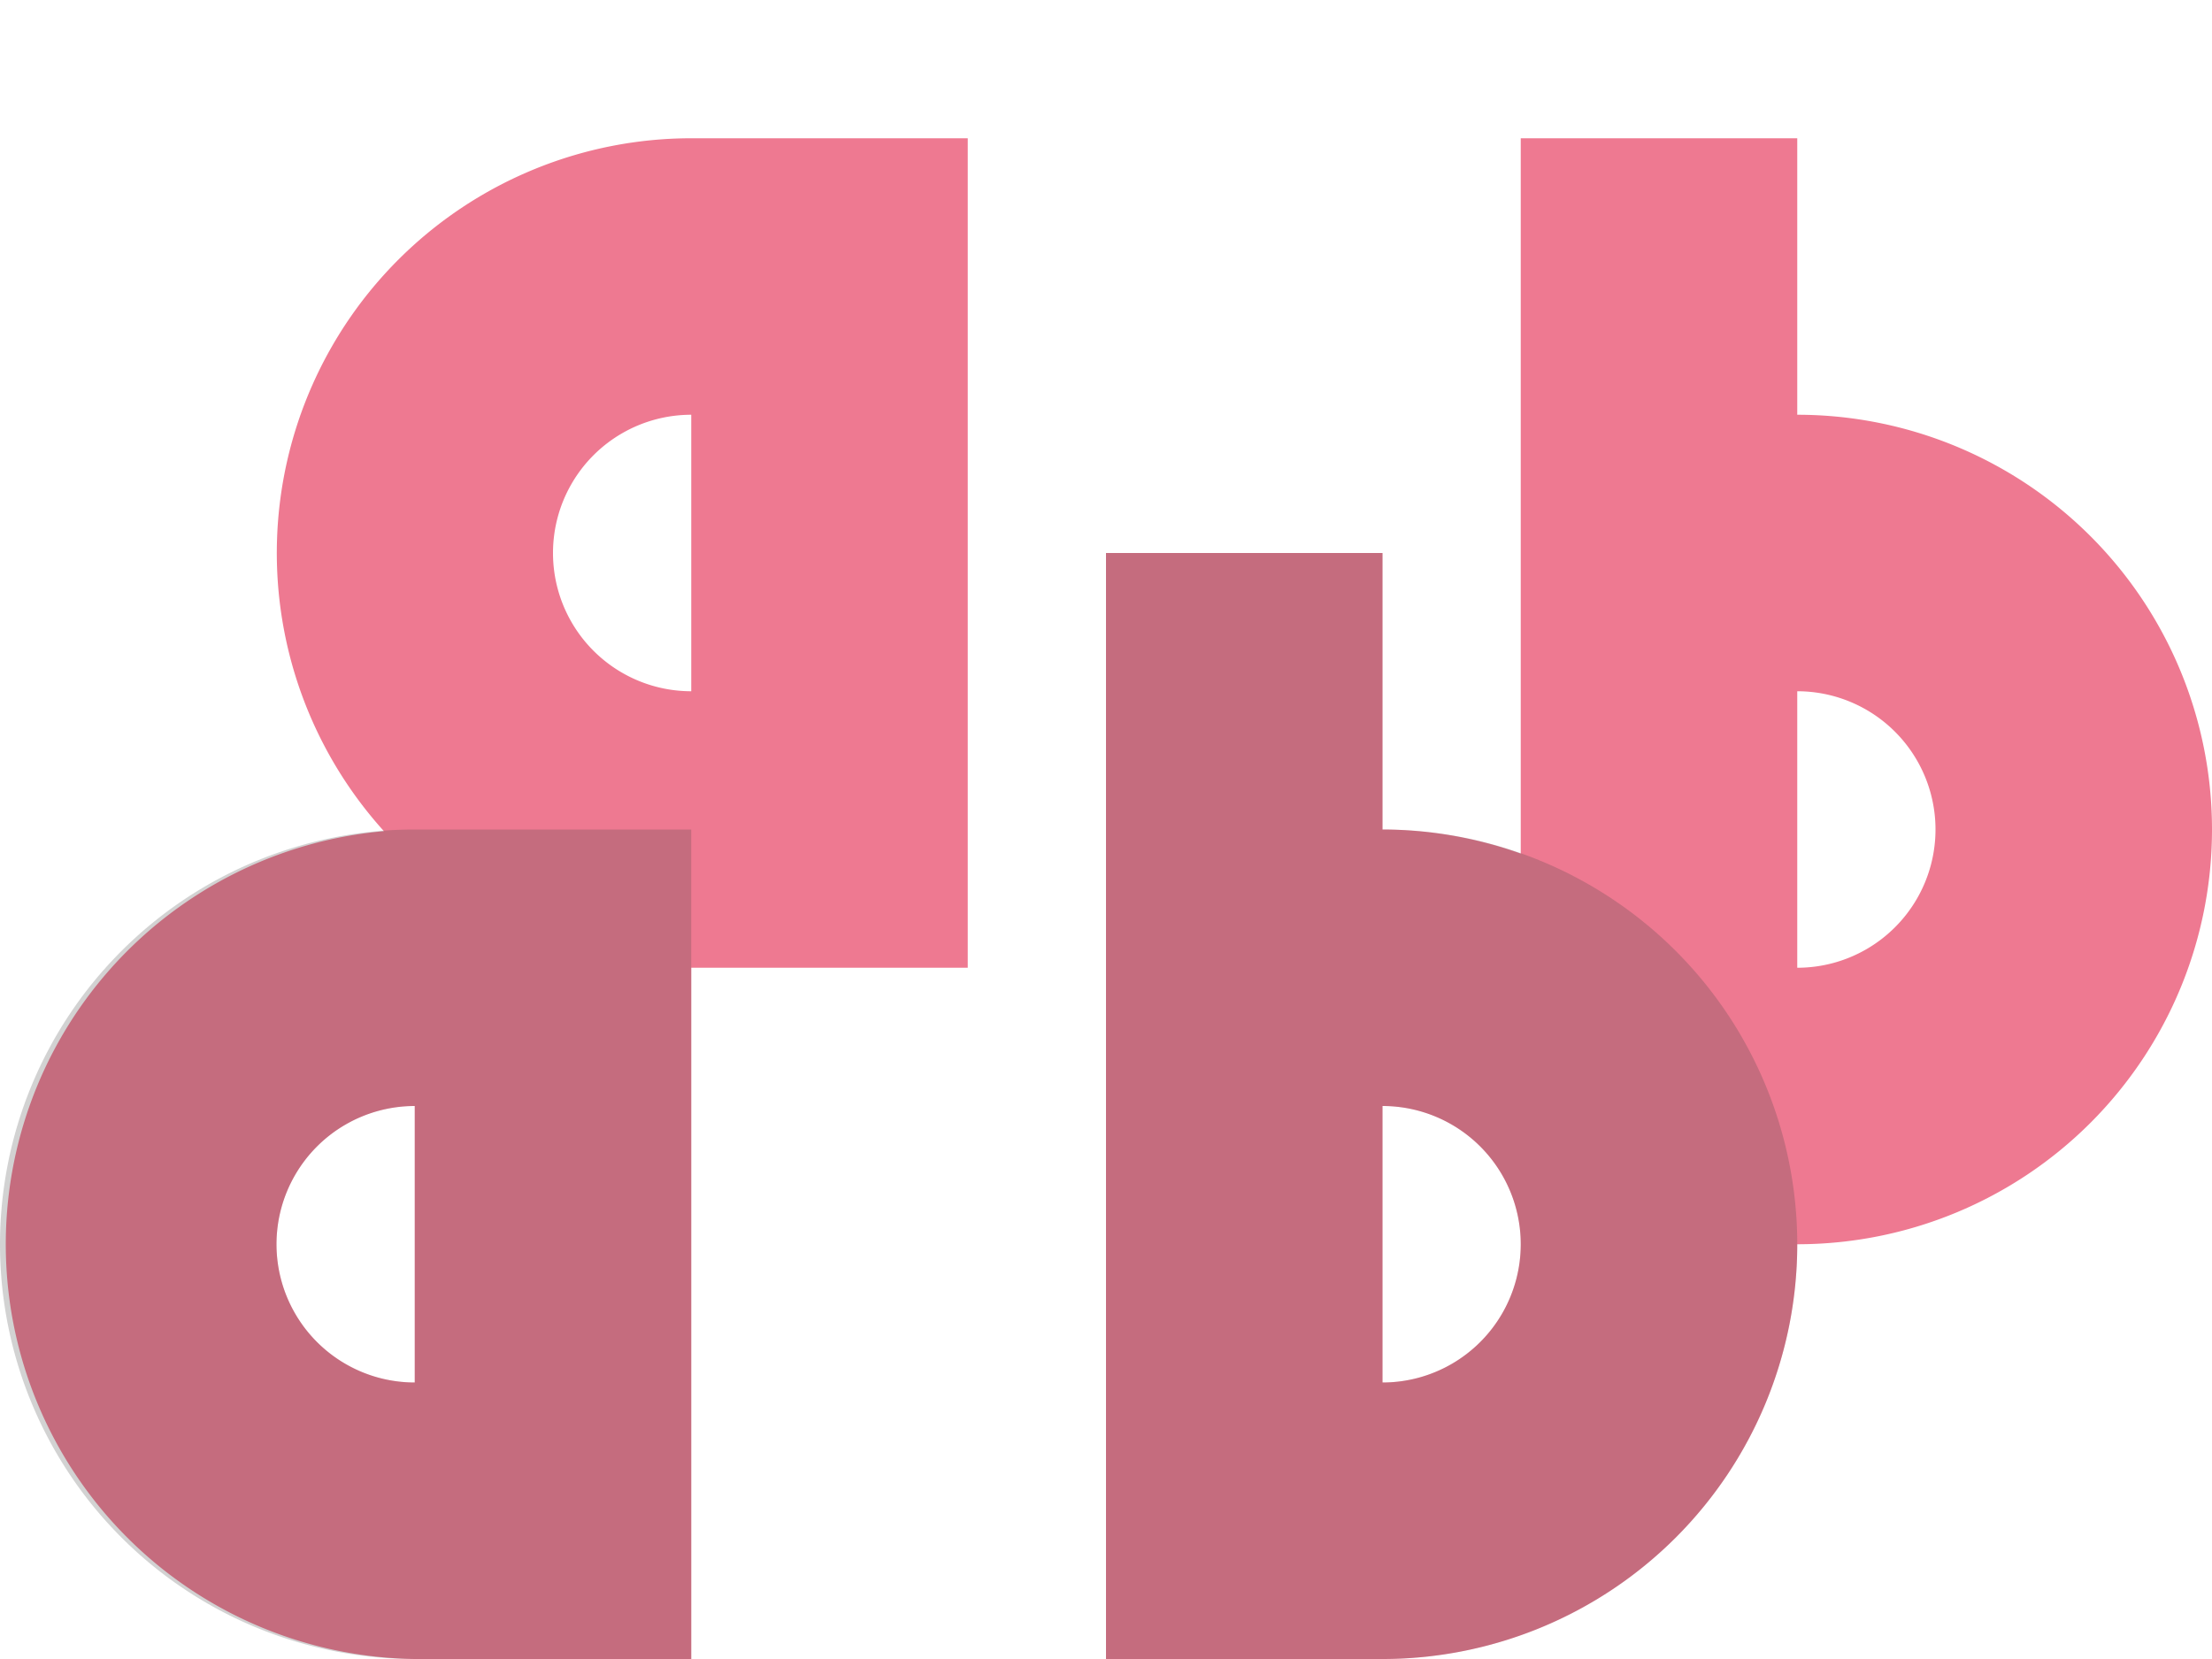 <svg xmlns="http://www.w3.org/2000/svg" width="16" height="12"><path fill="#ee7991" d="M5 1a3 3 0 0 0-2.223 5.012A3 3 0 0 0 3 12h2V7h2V1H5zm6 0v5.174A3 3 0 0 0 10 6V4H8v8h2a3 3 0 0 0 3-3 3 3 0 0 0 0-6V1h-2zM5 3v2a1 1 0 0 1 0-2zm8 2a1 1 0 0 1 0 2zM3 8v2a1 1 0 0 1 0-2zm7 0a1 1 0 0 1 0 2z"/><path fill="#414141" fill-opacity=".235" d="M8 4v8h2a3 3 0 0 0 0-6V4zM3 6a3 3 0 0 0 0 6h2V6zm0 2v2a1 1 0 0 1 0-2zm7 0a1 1 0 0 1 0 2z"/></svg>